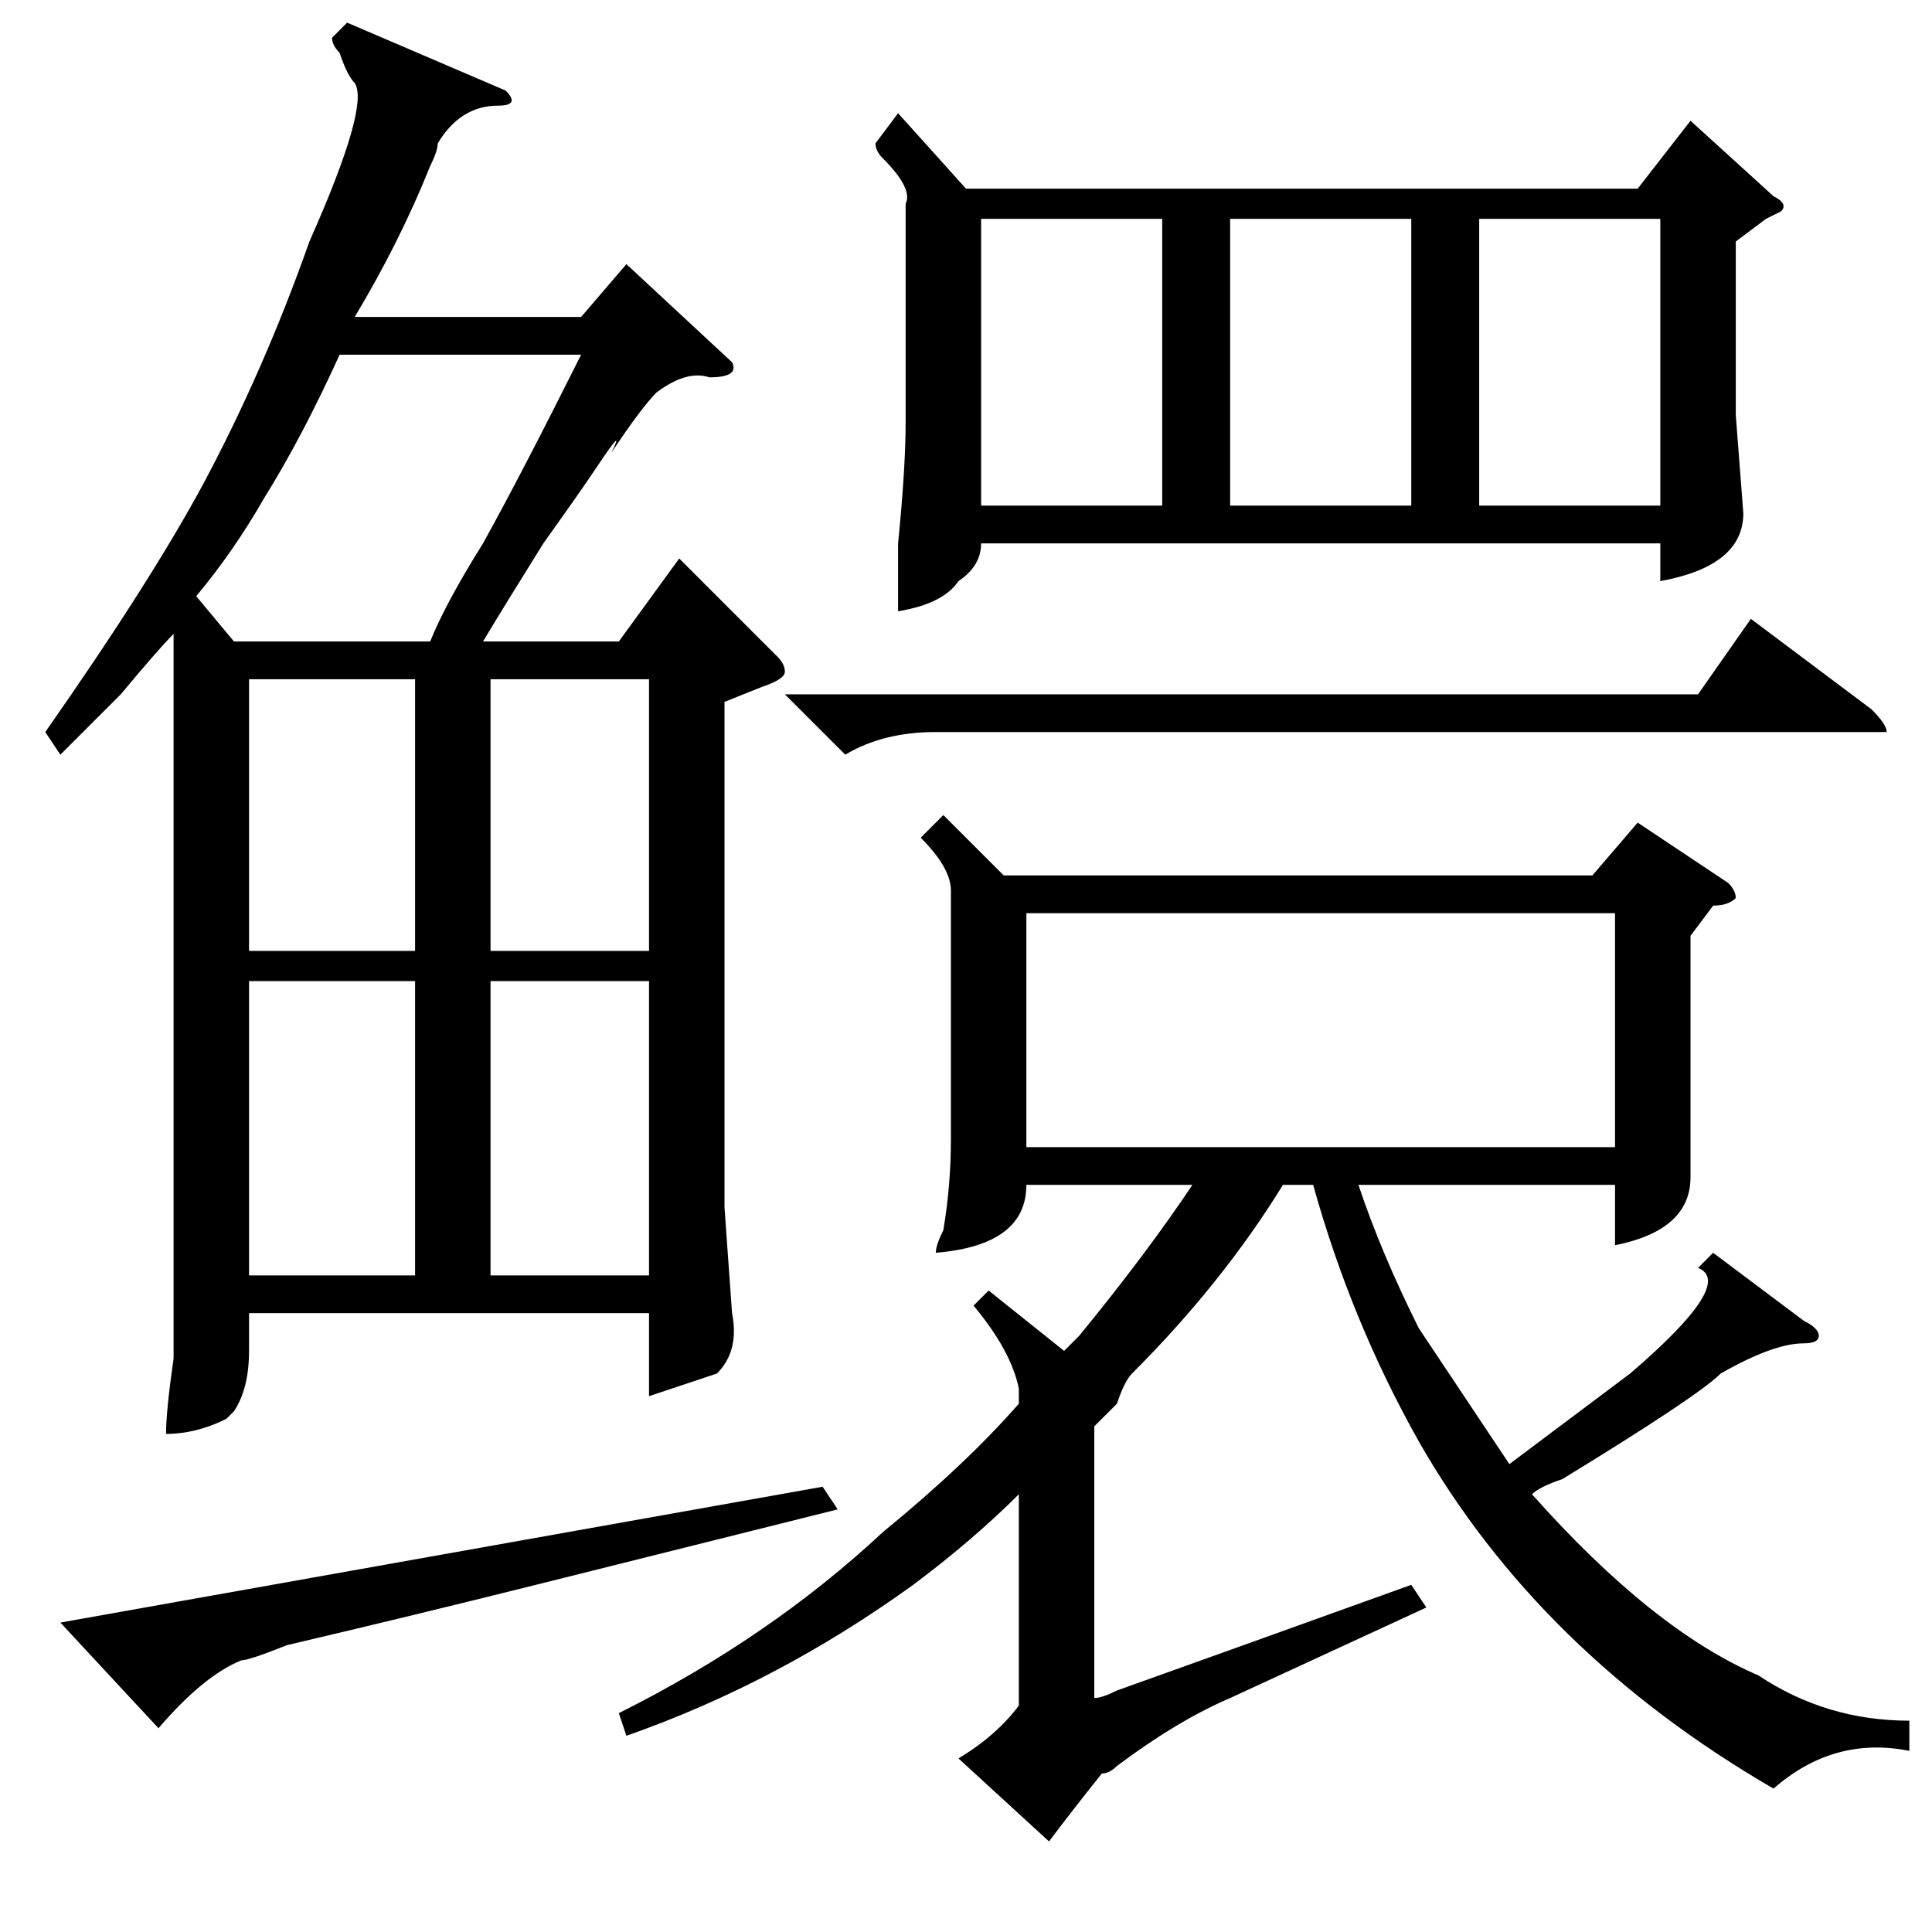 <?xml version="1.0" standalone="no"?>
<!DOCTYPE svg PUBLIC "-//W3C//DTD SVG 1.1//EN" "http://www.w3.org/Graphics/SVG/1.1/DTD/svg11.dtd" >
<svg xmlns="http://www.w3.org/2000/svg" xmlns:xlink="http://www.w3.org/1999/xlink" version="1.1" viewBox="0 -52 256 256">
  <g transform="matrix(1 0 0 -1 0 204)">
   <path fill="currentColor"
d="M253 28v-4q-10 2 -18 -5q-31 18 -47 46q-9 16 -14 34h-4q-8 -13 -20 -25q-1 -1 -2 -4l-3 -3v-36q1 0 3 1q14 5 39 14l2 -3l-26 -12q-7 -3 -15 -9q-1 -1 -2 -1q-4 -5 -7 -9l-12 11q5 3 8 7v28q-6 -6 -14 -12q-18 -13 -38 -20l-1 3q20 10 35 24q11 9 18 17v2q-1 5 -6 11
l2 2l10 -8l2 2q9 11 15 20h-22q0 -8 -12 -9q0 1 1 3q1 6 1 12v33q0 3 -4 7l3 3l8 -8h78l6 7l12 -8q1 -1 1 -2q-1 -1 -3 -1l-3 -4v-23v-9q0 -7 -10 -9v8h-34q3 -9 8 -19l12 -18l16 12q14 12 9 14l2 2l12 -9q2 -1 2 -2t-2 -1q-4 0 -11 -4q-3 -3 -21 -14q-3 -1 -4 -2
q16 -18 30 -24q9 -6 20 -6zM119 241l9 -10h89l7 9l11 -10q2 -1 1 -2l-2 -1l-4 -3v-23l1 -13q0 -7 -11 -9v5h-90q0 -3 -3 -5q-2 -3 -8 -4v9q1 10 1 16v29q1 2 -3 6q-1 1 -1 2zM136 104h78v31h-78v-31zM196 189h24v38h-24v-38zM187 227h-24v-38h24v38zM154 227h-24v-38h24v38z
M104 164h121l7 10l16 -12q2 -2 2 -3h-3h-123q-7 0 -12 -3zM8 156l-2 3q14 20 21 33q8 15 14 32q8 18 6 21q-1 1 -2 4q-1 1 -1 2l2 2l21 -9q2 -2 -1 -2q-5 0 -8 -5q0 -1 -1 -3q-4 -10 -10 -20h30l6 7l14 -13q1 -2 -3 -2q-3 1 -7 -2q-2 -2 -6 -8q2 4 -2 -2q-2 -3 -7 -10
q-5 -8 -8 -13h18l8 11l13 -13q1 -1 1 -2t-3 -2l-5 -2v-67l1 -14q1 -5 -2 -8l-9 -3v11h-53v-5q0 -5 -2 -8l-1 -1q-4 -2 -8 -2q0 3 1 10v6v88v2q-2 -2 -7 -8zM77 209h-32q-5 -11 -10 -19q-4 -7 -9 -13l5 -6h26q2 5 7 13q5 9 13 25zM65 126v-39h21v39h-21zM33 126v-39h22v39
h-22zM86 166h-21v-36h21v36zM33 166v-36h22v36h-22zM21 27l-13 14l101 18l2 -3l-40 -10q-16 -4 -33 -8q-5 -2 -6 -2q-5 -2 -11 -9z" />
  </g>

</svg>
